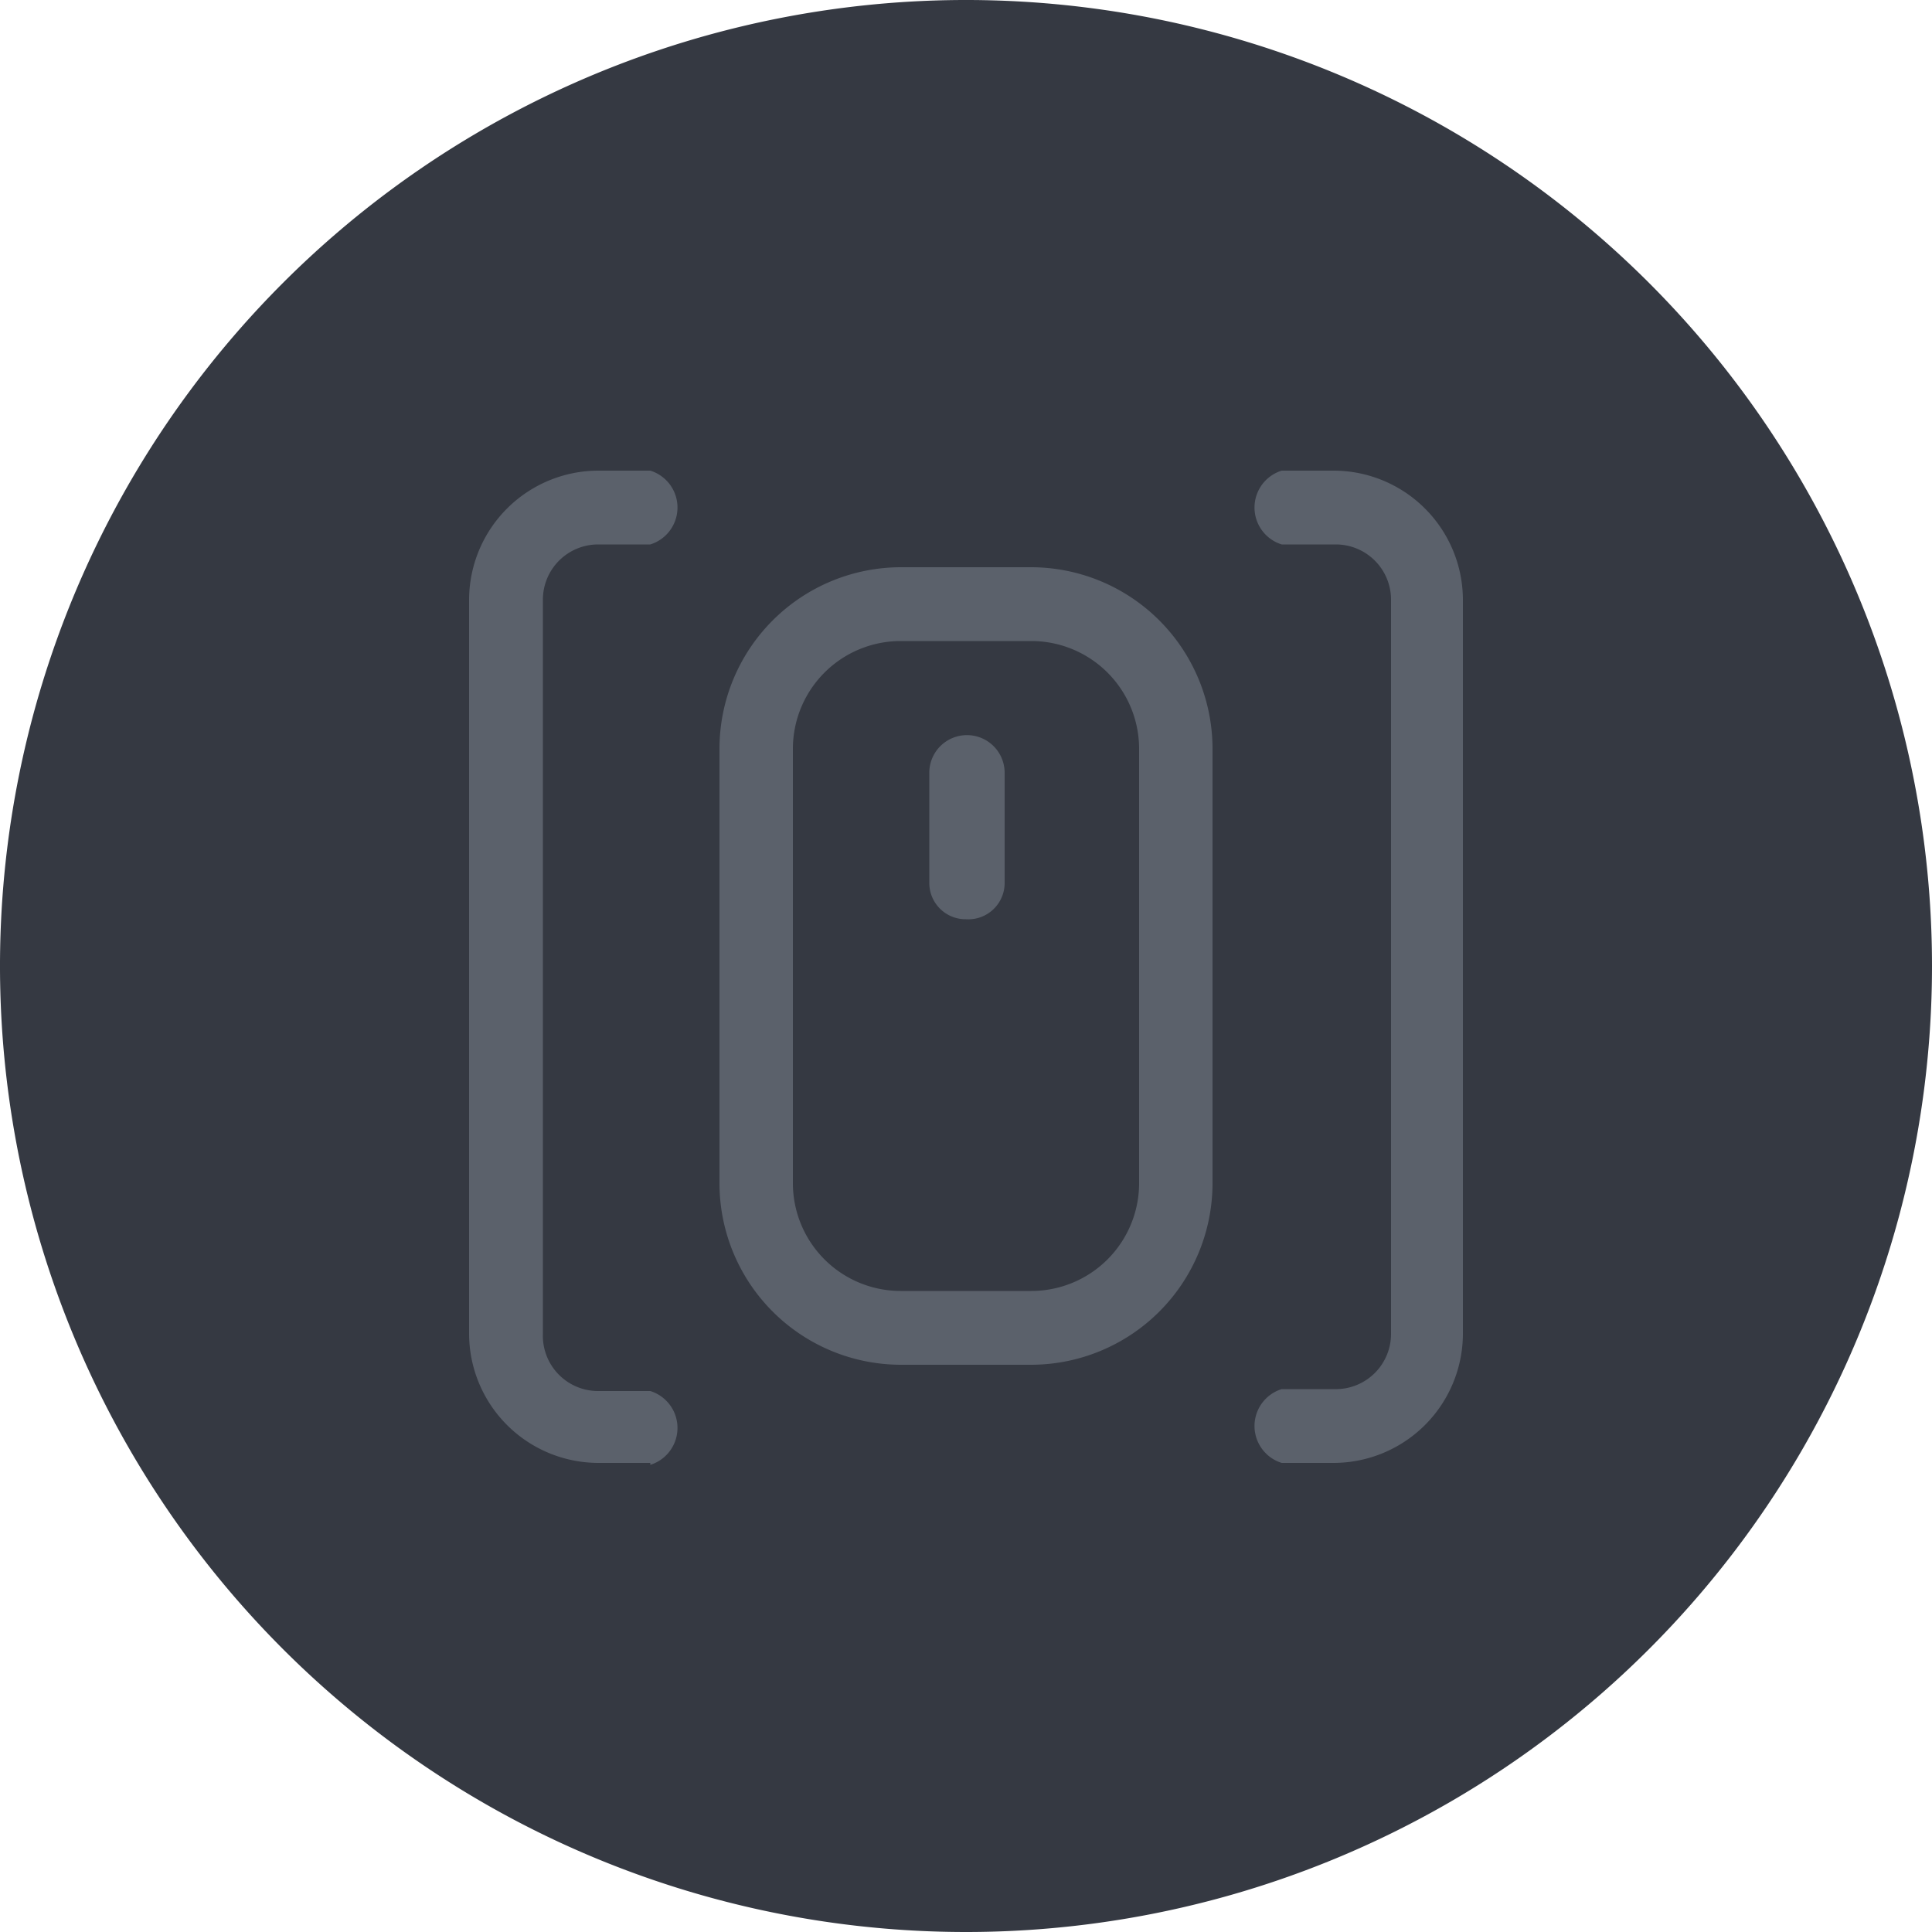 <svg xmlns="http://www.w3.org/2000/svg" viewBox="0 0 50 50"><defs><style>.cls-1{fill:#353942;}.cls-2{fill:#5b616b;}</style></defs><g id="Layer_2" data-name="Layer 2"><g id="Layer_151" data-name="Layer 151"><g id="ScrollPage"><path class="cls-1" d="M25,50A25,25,0,1,1,50,25,25,25,0,0,1,25,50Z"/><path class="cls-2" d="M26.69,35.32H23.31a4.7,4.7,0,0,1-4.69-4.7V19.38a4.7,4.7,0,0,1,4.69-4.7h3.38a4.7,4.7,0,0,1,4.69,4.7V30.62A4.7,4.7,0,0,1,26.69,35.32ZM23.31,16.59a2.79,2.79,0,0,0-2.79,2.79V30.62a2.79,2.79,0,0,0,2.79,2.79h3.38a2.79,2.79,0,0,0,2.79-2.79V19.38a2.79,2.79,0,0,0-2.79-2.79Z"/><path class="cls-2" d="M25,23.79a.94.94,0,0,1-.95-.95V20A.95.95,0,0,1,26,20v2.86A.94.94,0,0,1,25,23.79Z"/><path class="cls-2" d="M16.83,37.86H15.48a3.35,3.35,0,0,1-3.34-3.34v-19a3.35,3.35,0,0,1,3.34-3.34h1.35a1,1,0,0,1,0,1.91H15.48a1.43,1.43,0,0,0-1.43,1.43v19A1.43,1.43,0,0,0,15.48,36h1.35a1,1,0,0,1,0,1.91Z"/><path class="cls-2" d="M34.52,37.86H33.17a1,1,0,0,1,0-1.91h1.35A1.43,1.43,0,0,0,36,34.52v-19a1.43,1.43,0,0,0-1.43-1.43H33.17a1,1,0,0,1,0-1.91h1.35a3.35,3.35,0,0,1,3.34,3.34v19A3.35,3.35,0,0,1,34.52,37.86Z"/></g></g></g></svg>
